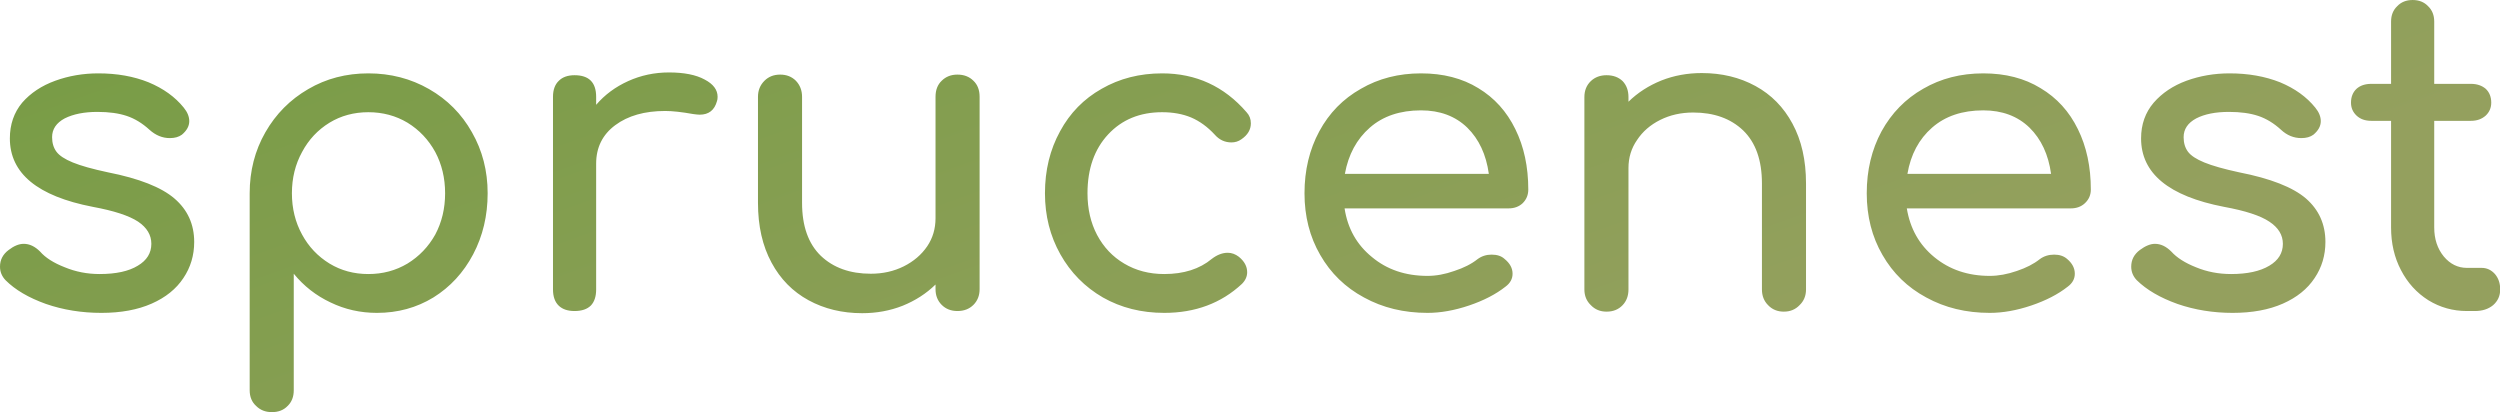 <svg data-v-423bf9ae="" xmlns="http://www.w3.org/2000/svg" viewBox="0 0 363.994 60" class="font"><!----><!----><defs data-v-423bf9ae=""><linearGradient data-v-423bf9ae="" gradientTransform="rotate(25)" id="990e866b-7d5f-4787-9c9b-1a562bd5c88d" x1="0%" y1="0%" x2="100%" y2="0%"><stop data-v-423bf9ae="" offset="0%" style="stop-color: rgb(118, 156, 68); stop-opacity: 1;"></stop><stop data-v-423bf9ae="" offset="100%" style="stop-color: rgb(148, 160, 94); stop-opacity: 1;"></stop></linearGradient></defs><g data-v-423bf9ae="" id="ff3b8d13-840a-402b-b8e0-0a2e62b17470" fill="url(#990e866b-7d5f-4787-9c9b-1a562bd5c88d)" transform="matrix(4.488,0,0,4.488,-3.411,-10.052)"><path d="M3.95 4.62L3.95 4.62Q4.86 4.62 5.58 4.91L5.58 4.91L5.58 4.91Q6.30 5.21 6.72 5.73L6.72 5.73L6.72 5.73Q6.90 5.95 6.90 6.17L6.90 6.17L6.90 6.17Q6.90 6.41 6.66 6.61L6.66 6.61L6.66 6.61Q6.51 6.72 6.27 6.72L6.27 6.72L6.27 6.72Q5.91 6.72 5.61 6.45L5.61 6.45L5.61 6.45Q5.26 6.13 4.87 6.00L4.87 6.00L4.87 6.00Q4.48 5.87 3.92 5.87L3.92 5.87L3.92 5.87Q3.28 5.87 2.86 6.08L2.86 6.08L2.86 6.08Q2.45 6.30 2.45 6.69L2.45 6.69L2.45 6.69Q2.45 6.97 2.59 7.16L2.59 7.16L2.59 7.16Q2.73 7.35 3.12 7.51L3.12 7.51L3.12 7.51Q3.51 7.67 4.26 7.83L4.26 7.83L4.26 7.83Q5.78 8.13 6.42 8.68L6.42 8.68L6.42 8.68Q7.06 9.23 7.06 10.09L7.06 10.09L7.06 10.09Q7.06 10.74 6.71 11.26L6.71 11.26L6.71 11.26Q6.36 11.79 5.68 12.09L5.68 12.09L5.68 12.09Q5.00 12.39 4.05 12.39L4.05 12.39L4.05 12.39Q3.09 12.39 2.25 12.10L2.25 12.10L2.25 12.10Q1.41 11.80 0.94 11.33L0.94 11.33L0.94 11.33Q0.76 11.14 0.76 10.89L0.76 10.89L0.76 10.89Q0.76 10.56 1.04 10.35L1.04 10.35L1.04 10.35Q1.30 10.15 1.53 10.15L1.53 10.15L1.53 10.15Q1.81 10.15 2.06 10.40L2.06 10.40L2.06 10.40Q2.32 10.70 2.86 10.91L2.86 10.91L2.86 10.91Q3.39 11.13 3.99 11.13L3.99 11.13L3.99 11.13Q4.79 11.13 5.23 10.86L5.23 10.86L5.23 10.86Q5.67 10.60 5.67 10.15L5.67 10.15L5.67 10.15Q5.67 9.72 5.24 9.43L5.24 9.43L5.24 9.43Q4.80 9.14 3.77 8.95L3.77 8.95L3.77 8.95Q1.08 8.43 1.08 6.73L1.08 6.73L1.08 6.73Q1.08 6.05 1.48 5.57L1.48 5.57L1.48 5.57Q1.89 5.10 2.55 4.86L2.55 4.86L2.55 4.86Q3.21 4.62 3.95 4.62L3.95 4.62ZM12.71 4.62L12.71 4.62Q13.79 4.62 14.68 5.13L14.68 5.13L14.68 5.13Q15.57 5.64 16.07 6.53L16.07 6.53L16.07 6.53Q16.58 7.42 16.58 8.51L16.58 8.51L16.58 8.51Q16.58 9.60 16.11 10.49L16.11 10.49L16.11 10.49Q15.64 11.38 14.82 11.89L14.82 11.89L14.82 11.89Q14 12.39 12.99 12.39L12.99 12.39L12.99 12.39Q12.18 12.39 11.48 12.05L11.48 12.05L11.48 12.05Q10.78 11.72 10.29 11.12L10.29 11.12L10.29 14.90L10.29 14.90Q10.29 15.22 10.09 15.41L10.09 15.41L10.09 15.41Q9.90 15.61 9.58 15.61L9.58 15.61L9.58 15.61Q9.27 15.61 9.07 15.41L9.07 15.41L9.07 15.41Q8.86 15.22 8.86 14.90L8.86 14.90L8.86 8.51L8.86 8.51Q8.86 7.42 9.37 6.53L9.37 6.53L9.37 6.53Q9.88 5.64 10.76 5.13L10.76 5.13L10.76 5.13Q11.63 4.62 12.71 4.62L12.71 4.62ZM12.71 11.13L12.71 11.13Q13.41 11.13 13.98 10.79L13.98 10.79L13.98 10.79Q14.55 10.44 14.88 9.85L14.88 9.85L14.88 9.85Q15.20 9.25 15.20 8.51L15.20 8.51L15.20 8.51Q15.20 7.77 14.88 7.17L14.88 7.17L14.88 7.17Q14.55 6.57 13.98 6.22L13.98 6.22L13.98 6.22Q13.41 5.88 12.71 5.88L12.71 5.88L12.71 5.88Q12.01 5.88 11.45 6.22L11.45 6.22L11.45 6.22Q10.88 6.57 10.56 7.17L10.56 7.17L10.56 7.17Q10.23 7.77 10.23 8.51L10.23 8.51L10.23 8.51Q10.23 9.25 10.56 9.85L10.56 9.85L10.56 9.85Q10.88 10.44 11.45 10.79L11.45 10.79L11.45 10.79Q12.01 11.13 12.71 11.13L12.71 11.13ZM22.46 4.59L22.46 4.59Q23.20 4.59 23.62 4.82L23.62 4.82L23.62 4.82Q24.04 5.04 24.04 5.38L24.04 5.38L24.04 5.38Q24.04 5.47 24.02 5.52L24.02 5.52L24.02 5.52Q23.90 5.96 23.46 5.96L23.46 5.96L23.46 5.96Q23.39 5.96 23.25 5.94L23.25 5.94L23.25 5.94Q22.69 5.84 22.34 5.84L22.34 5.84L22.34 5.84Q21.34 5.84 20.72 6.30L20.72 6.30L20.72 6.30Q20.10 6.76 20.10 7.55L20.10 7.55L20.10 11.63L20.10 11.63Q20.10 11.97 19.93 12.15L19.93 12.15L19.93 12.15Q19.75 12.33 19.40 12.33L19.40 12.33L19.40 12.33Q19.07 12.33 18.89 12.16L18.89 12.16L18.89 12.16Q18.70 11.98 18.70 11.63L18.70 11.63L18.70 5.38L18.70 5.38Q18.70 5.04 18.89 4.86L18.89 4.86L18.89 4.86Q19.07 4.68 19.40 4.68L19.40 4.68L19.40 4.68Q20.10 4.68 20.10 5.38L20.10 5.38L20.10 5.64L20.10 5.64Q20.52 5.15 21.14 4.87L21.14 4.87L21.14 4.87Q21.76 4.59 22.46 4.59L22.46 4.59ZM31.82 4.66L31.82 4.66Q32.14 4.66 32.34 4.86L32.34 4.86L32.34 4.86Q32.54 5.05 32.54 5.38L32.54 5.38L32.54 11.62L32.54 11.62Q32.54 11.93 32.34 12.13L32.34 12.13L32.34 12.13Q32.14 12.33 31.82 12.33L31.82 12.33L31.82 12.33Q31.51 12.33 31.31 12.13L31.31 12.13L31.31 12.13Q31.11 11.93 31.11 11.62L31.11 11.62L31.11 11.47L31.11 11.47Q30.66 11.91 30.04 12.16L30.04 12.16L30.04 12.16Q29.43 12.40 28.73 12.40L28.73 12.40L28.73 12.40Q27.76 12.40 26.99 11.98L26.99 11.98L26.99 11.98Q26.22 11.56 25.79 10.76L25.79 10.76L25.79 10.76Q25.35 9.95 25.35 8.82L25.35 8.82L25.35 5.38L25.35 5.38Q25.35 5.07 25.56 4.86L25.56 4.86L25.56 4.86Q25.76 4.66 26.07 4.66L26.07 4.66L26.07 4.66Q26.38 4.66 26.58 4.86L26.58 4.86L26.58 4.86Q26.78 5.07 26.78 5.38L26.78 5.38L26.78 8.82L26.78 8.82Q26.78 9.95 27.39 10.54L27.39 10.54L27.39 10.54Q28.00 11.12 29.01 11.12L29.01 11.12L29.01 11.12Q29.60 11.12 30.08 10.88L30.08 10.88L30.08 10.88Q30.56 10.64 30.84 10.23L30.84 10.23L30.84 10.23Q31.11 9.83 31.11 9.32L31.11 9.32L31.11 5.38L31.11 5.38Q31.11 5.05 31.31 4.86L31.31 4.86L31.31 4.86Q31.51 4.66 31.82 4.66L31.82 4.66ZM38.46 4.62L38.46 4.62Q40.11 4.62 41.20 5.88L41.20 5.88L41.20 5.88Q41.34 6.03 41.34 6.24L41.34 6.24L41.34 6.24Q41.34 6.55 41.03 6.76L41.03 6.76L41.03 6.76Q40.89 6.86 40.71 6.86L40.71 6.86L40.71 6.86Q40.39 6.86 40.17 6.61L40.17 6.61L40.17 6.61Q39.82 6.23 39.40 6.05L39.40 6.05L39.40 6.05Q38.99 5.88 38.46 5.88L38.46 5.88L38.46 5.88Q37.38 5.88 36.71 6.60L36.71 6.60L36.71 6.60Q36.04 7.32 36.04 8.51L36.04 8.51L36.04 8.51Q36.04 9.27 36.35 9.86L36.35 9.86L36.35 9.86Q36.67 10.46 37.23 10.79L37.23 10.79L37.23 10.79Q37.80 11.13 38.53 11.13L38.53 11.13L38.53 11.13Q39.48 11.13 40.07 10.64L40.07 10.64L40.07 10.64Q40.33 10.44 40.59 10.44L40.59 10.44L40.59 10.44Q40.78 10.44 40.95 10.57L40.95 10.57L40.95 10.57Q41.22 10.79 41.22 11.07L41.22 11.07L41.22 11.07Q41.22 11.28 41.05 11.45L41.05 11.45L41.05 11.45Q40.04 12.39 38.53 12.39L38.53 12.39L38.53 12.39Q37.42 12.39 36.54 11.89L36.54 11.89L36.54 11.89Q35.66 11.38 35.16 10.49L35.16 10.49L35.16 10.49Q34.66 9.60 34.66 8.51L34.66 8.51L34.66 8.51Q34.66 7.39 35.15 6.50L35.15 6.50L35.15 6.50Q35.63 5.61 36.50 5.12L36.50 5.12L36.50 5.12Q37.37 4.62 38.46 4.62L38.46 4.62ZM50.34 8.39L50.34 8.39Q50.34 8.65 50.16 8.83L50.16 8.83L50.16 8.83Q49.98 9.00 49.70 9.00L49.70 9.00L44.38 9.00L44.38 9.00Q44.53 9.98 45.27 10.58L45.27 10.58L45.27 10.58Q46.00 11.19 47.07 11.19L47.07 11.19L47.07 11.19Q47.49 11.19 47.94 11.03L47.94 11.03L47.94 11.03Q48.40 10.88 48.69 10.65L48.69 10.65L48.69 10.65Q48.89 10.50 49.15 10.50L49.15 10.50L49.15 10.50Q49.42 10.50 49.57 10.64L49.57 10.64L49.57 10.64Q49.83 10.85 49.83 11.12L49.83 11.12L49.83 11.12Q49.83 11.37 49.60 11.54L49.60 11.54L49.60 11.54Q49.13 11.91 48.42 12.15L48.42 12.15L48.42 12.15Q47.71 12.39 47.07 12.39L47.07 12.39L47.07 12.39Q45.92 12.39 45.01 11.89L45.01 11.89L45.01 11.89Q44.10 11.40 43.59 10.51L43.59 10.51L43.59 10.51Q43.08 9.63 43.08 8.51L43.08 8.51L43.08 8.51Q43.08 7.39 43.56 6.50L43.56 6.50L43.56 6.50Q44.04 5.61 44.91 5.12L44.91 5.12L44.91 5.12Q45.77 4.62 46.86 4.62L46.86 4.62L46.86 4.62Q47.94 4.62 48.72 5.10L48.72 5.10L48.72 5.10Q49.50 5.57 49.92 6.43L49.92 6.43L49.92 6.43Q50.34 7.28 50.34 8.39L50.34 8.39ZM46.86 5.82L46.86 5.82Q45.84 5.82 45.20 6.38L45.20 6.38L45.20 6.38Q44.56 6.94 44.39 7.88L44.39 7.88L49.06 7.88L49.06 7.88Q48.93 6.94 48.36 6.38L48.36 6.38L48.36 6.38Q47.78 5.82 46.86 5.82L46.86 5.82ZM55.97 4.61L55.97 4.61Q56.94 4.61 57.71 5.03L57.71 5.03L57.71 5.03Q58.48 5.45 58.91 6.25L58.91 6.25L58.91 6.25Q59.35 7.06 59.35 8.19L59.35 8.19L59.35 11.63L59.35 11.63Q59.35 11.94 59.14 12.14L59.14 12.14L59.14 12.14Q58.94 12.35 58.63 12.35L58.63 12.35L58.63 12.35Q58.32 12.35 58.12 12.14L58.12 12.14L58.12 12.14Q57.92 11.94 57.92 11.63L57.92 11.63L57.92 8.19L57.92 8.19Q57.92 7.06 57.31 6.47L57.31 6.47L57.31 6.47Q56.70 5.89 55.69 5.89L55.69 5.89L55.69 5.89Q55.10 5.89 54.62 6.13L54.62 6.13L54.62 6.13Q54.14 6.37 53.87 6.78L53.87 6.78L53.87 6.78Q53.59 7.18 53.59 7.69L53.59 7.69L53.59 11.63L53.59 11.63Q53.59 11.94 53.40 12.14L53.40 12.14L53.40 12.14Q53.20 12.35 52.88 12.35L52.88 12.35L52.88 12.35Q52.57 12.35 52.37 12.14L52.37 12.14L52.37 12.14Q52.16 11.94 52.16 11.63L52.16 11.63L52.16 5.39L52.16 5.39Q52.16 5.07 52.37 4.87L52.37 4.87L52.37 4.87Q52.57 4.68 52.88 4.68L52.88 4.68L52.88 4.68Q53.20 4.68 53.40 4.87L53.40 4.87L53.40 4.87Q53.59 5.07 53.59 5.39L53.59 5.39L53.59 5.54L53.59 5.54Q54.04 5.10 54.66 4.85L54.66 4.85L54.66 4.85Q55.27 4.61 55.97 4.61L55.97 4.61ZM68.59 8.39L68.59 8.39Q68.59 8.65 68.40 8.83L68.40 8.83L68.40 8.83Q68.22 9.00 67.94 9.00L67.94 9.00L62.62 9.00L62.62 9.00Q62.78 9.98 63.51 10.58L63.51 10.58L63.51 10.58Q64.25 11.19 65.31 11.19L65.31 11.19L65.31 11.19Q65.73 11.19 66.19 11.03L66.19 11.03L66.19 11.03Q66.64 10.88 66.93 10.65L66.93 10.65L66.93 10.65Q67.13 10.50 67.40 10.50L67.40 10.50L67.40 10.50Q67.66 10.50 67.82 10.64L67.82 10.64L67.82 10.64Q68.07 10.85 68.07 11.12L68.07 11.12L68.07 11.12Q68.07 11.37 67.84 11.54L67.84 11.54L67.84 11.54Q67.37 11.91 66.66 12.15L66.66 12.15L66.66 12.15Q65.95 12.39 65.31 12.39L65.31 12.39L65.31 12.39Q64.16 12.39 63.25 11.89L63.25 11.89L63.25 11.89Q62.34 11.40 61.83 10.51L61.83 10.51L61.83 10.51Q61.32 9.63 61.32 8.51L61.32 8.51L61.32 8.51Q61.32 7.39 61.80 6.50L61.80 6.50L61.80 6.50Q62.29 5.61 63.15 5.12L63.15 5.12L63.15 5.12Q64.01 4.62 65.10 4.62L65.10 4.62L65.10 4.62Q66.18 4.62 66.96 5.10L66.96 5.10L66.96 5.10Q67.75 5.57 68.17 6.43L68.17 6.43L68.17 6.43Q68.59 7.28 68.59 8.39L68.59 8.39ZM65.10 5.82L65.10 5.82Q64.08 5.82 63.44 6.38L63.44 6.38L63.44 6.38Q62.80 6.94 62.64 7.88L62.64 7.88L67.30 7.88L67.30 7.88Q67.17 6.94 66.60 6.38L66.60 6.38L66.60 6.38Q66.02 5.82 65.10 5.82L65.10 5.82ZM73.09 4.62L73.09 4.62Q74.00 4.62 74.73 4.91L74.73 4.91L74.73 4.91Q75.45 5.21 75.87 5.73L75.87 5.73L75.87 5.73Q76.05 5.95 76.05 6.17L76.05 6.17L76.05 6.17Q76.05 6.41 75.81 6.61L75.81 6.61L75.81 6.61Q75.66 6.72 75.42 6.72L75.42 6.72L75.42 6.72Q75.05 6.72 74.76 6.45L74.76 6.45L74.76 6.45Q74.41 6.13 74.02 6.00L74.02 6.00L74.02 6.00Q73.63 5.87 73.07 5.87L73.07 5.87L73.07 5.87Q72.42 5.87 72.01 6.08L72.01 6.08L72.01 6.08Q71.60 6.30 71.60 6.69L71.60 6.69L71.60 6.69Q71.60 6.97 71.74 7.16L71.74 7.16L71.74 7.16Q71.88 7.35 72.27 7.51L72.27 7.51L72.27 7.51Q72.66 7.67 73.40 7.83L73.40 7.83L73.40 7.83Q74.93 8.13 75.57 8.68L75.57 8.68L75.57 8.68Q76.20 9.23 76.20 10.09L76.20 10.09L76.20 10.09Q76.20 10.74 75.85 11.26L75.85 11.26L75.85 11.26Q75.50 11.79 74.82 12.09L74.82 12.09L74.82 12.09Q74.14 12.39 73.19 12.39L73.19 12.39L73.19 12.39Q72.24 12.39 71.40 12.10L71.40 12.10L71.40 12.10Q70.56 11.80 70.08 11.33L70.08 11.33L70.08 11.33Q69.90 11.14 69.90 10.89L69.90 10.89L69.90 10.89Q69.90 10.56 70.18 10.35L70.18 10.35L70.18 10.35Q70.45 10.15 70.67 10.15L70.67 10.15L70.67 10.15Q70.95 10.15 71.20 10.40L71.20 10.40L71.20 10.40Q71.47 10.70 72.00 10.91L72.00 10.91L72.00 10.91Q72.53 11.13 73.14 11.13L73.14 11.13L73.14 11.13Q73.93 11.13 74.38 10.86L74.38 10.86L74.38 10.86Q74.82 10.60 74.82 10.15L74.82 10.15L74.82 10.15Q74.82 9.72 74.38 9.43L74.38 9.43L74.38 9.43Q73.95 9.14 72.91 8.95L72.91 8.95L72.91 8.95Q70.22 8.43 70.22 6.73L70.22 6.73L70.22 6.73Q70.22 6.05 70.63 5.57L70.63 5.57L70.63 5.57Q71.04 5.10 71.69 4.86L71.69 4.86L71.69 4.86Q72.35 4.62 73.09 4.62L73.09 4.62ZM81.27 10.93L81.27 10.93Q81.52 10.93 81.70 11.13L81.70 11.13L81.70 11.13Q81.87 11.33 81.87 11.63L81.87 11.63L81.87 11.63Q81.87 11.94 81.64 12.14L81.64 12.14L81.64 12.14Q81.41 12.33 81.05 12.33L81.05 12.33L80.79 12.33L80.79 12.33Q80.11 12.33 79.54 11.98L79.54 11.98L79.54 11.98Q78.97 11.62 78.65 11.00L78.65 11.00L78.65 11.00Q78.33 10.39 78.33 9.62L78.33 9.62L78.33 6.16L77.69 6.16L77.69 6.16Q77.39 6.16 77.21 5.99L77.21 5.99L77.21 5.99Q77.03 5.82 77.03 5.57L77.03 5.57L77.03 5.57Q77.03 5.29 77.21 5.12L77.21 5.12L77.21 5.12Q77.39 4.96 77.69 4.96L77.69 4.96L78.33 4.96L78.33 2.94L78.33 2.94Q78.33 2.63 78.53 2.44L78.53 2.44L78.53 2.44Q78.72 2.24 79.03 2.24L79.03 2.24L79.03 2.24Q79.34 2.24 79.53 2.44L79.53 2.44L79.53 2.44Q79.73 2.63 79.73 2.94L79.73 2.94L79.73 4.96L80.92 4.96L80.92 4.96Q81.21 4.96 81.40 5.12L81.40 5.12L81.40 5.12Q81.58 5.29 81.58 5.57L81.58 5.57L81.58 5.57Q81.58 5.82 81.40 5.99L81.40 5.99L81.40 5.99Q81.21 6.16 80.92 6.16L80.92 6.16L79.73 6.16L79.73 9.62L79.73 9.62Q79.73 10.18 80.04 10.56L80.04 10.56L80.04 10.56Q80.35 10.93 80.79 10.93L80.79 10.93L81.27 10.93Z"></path></g><!----><!----></svg>